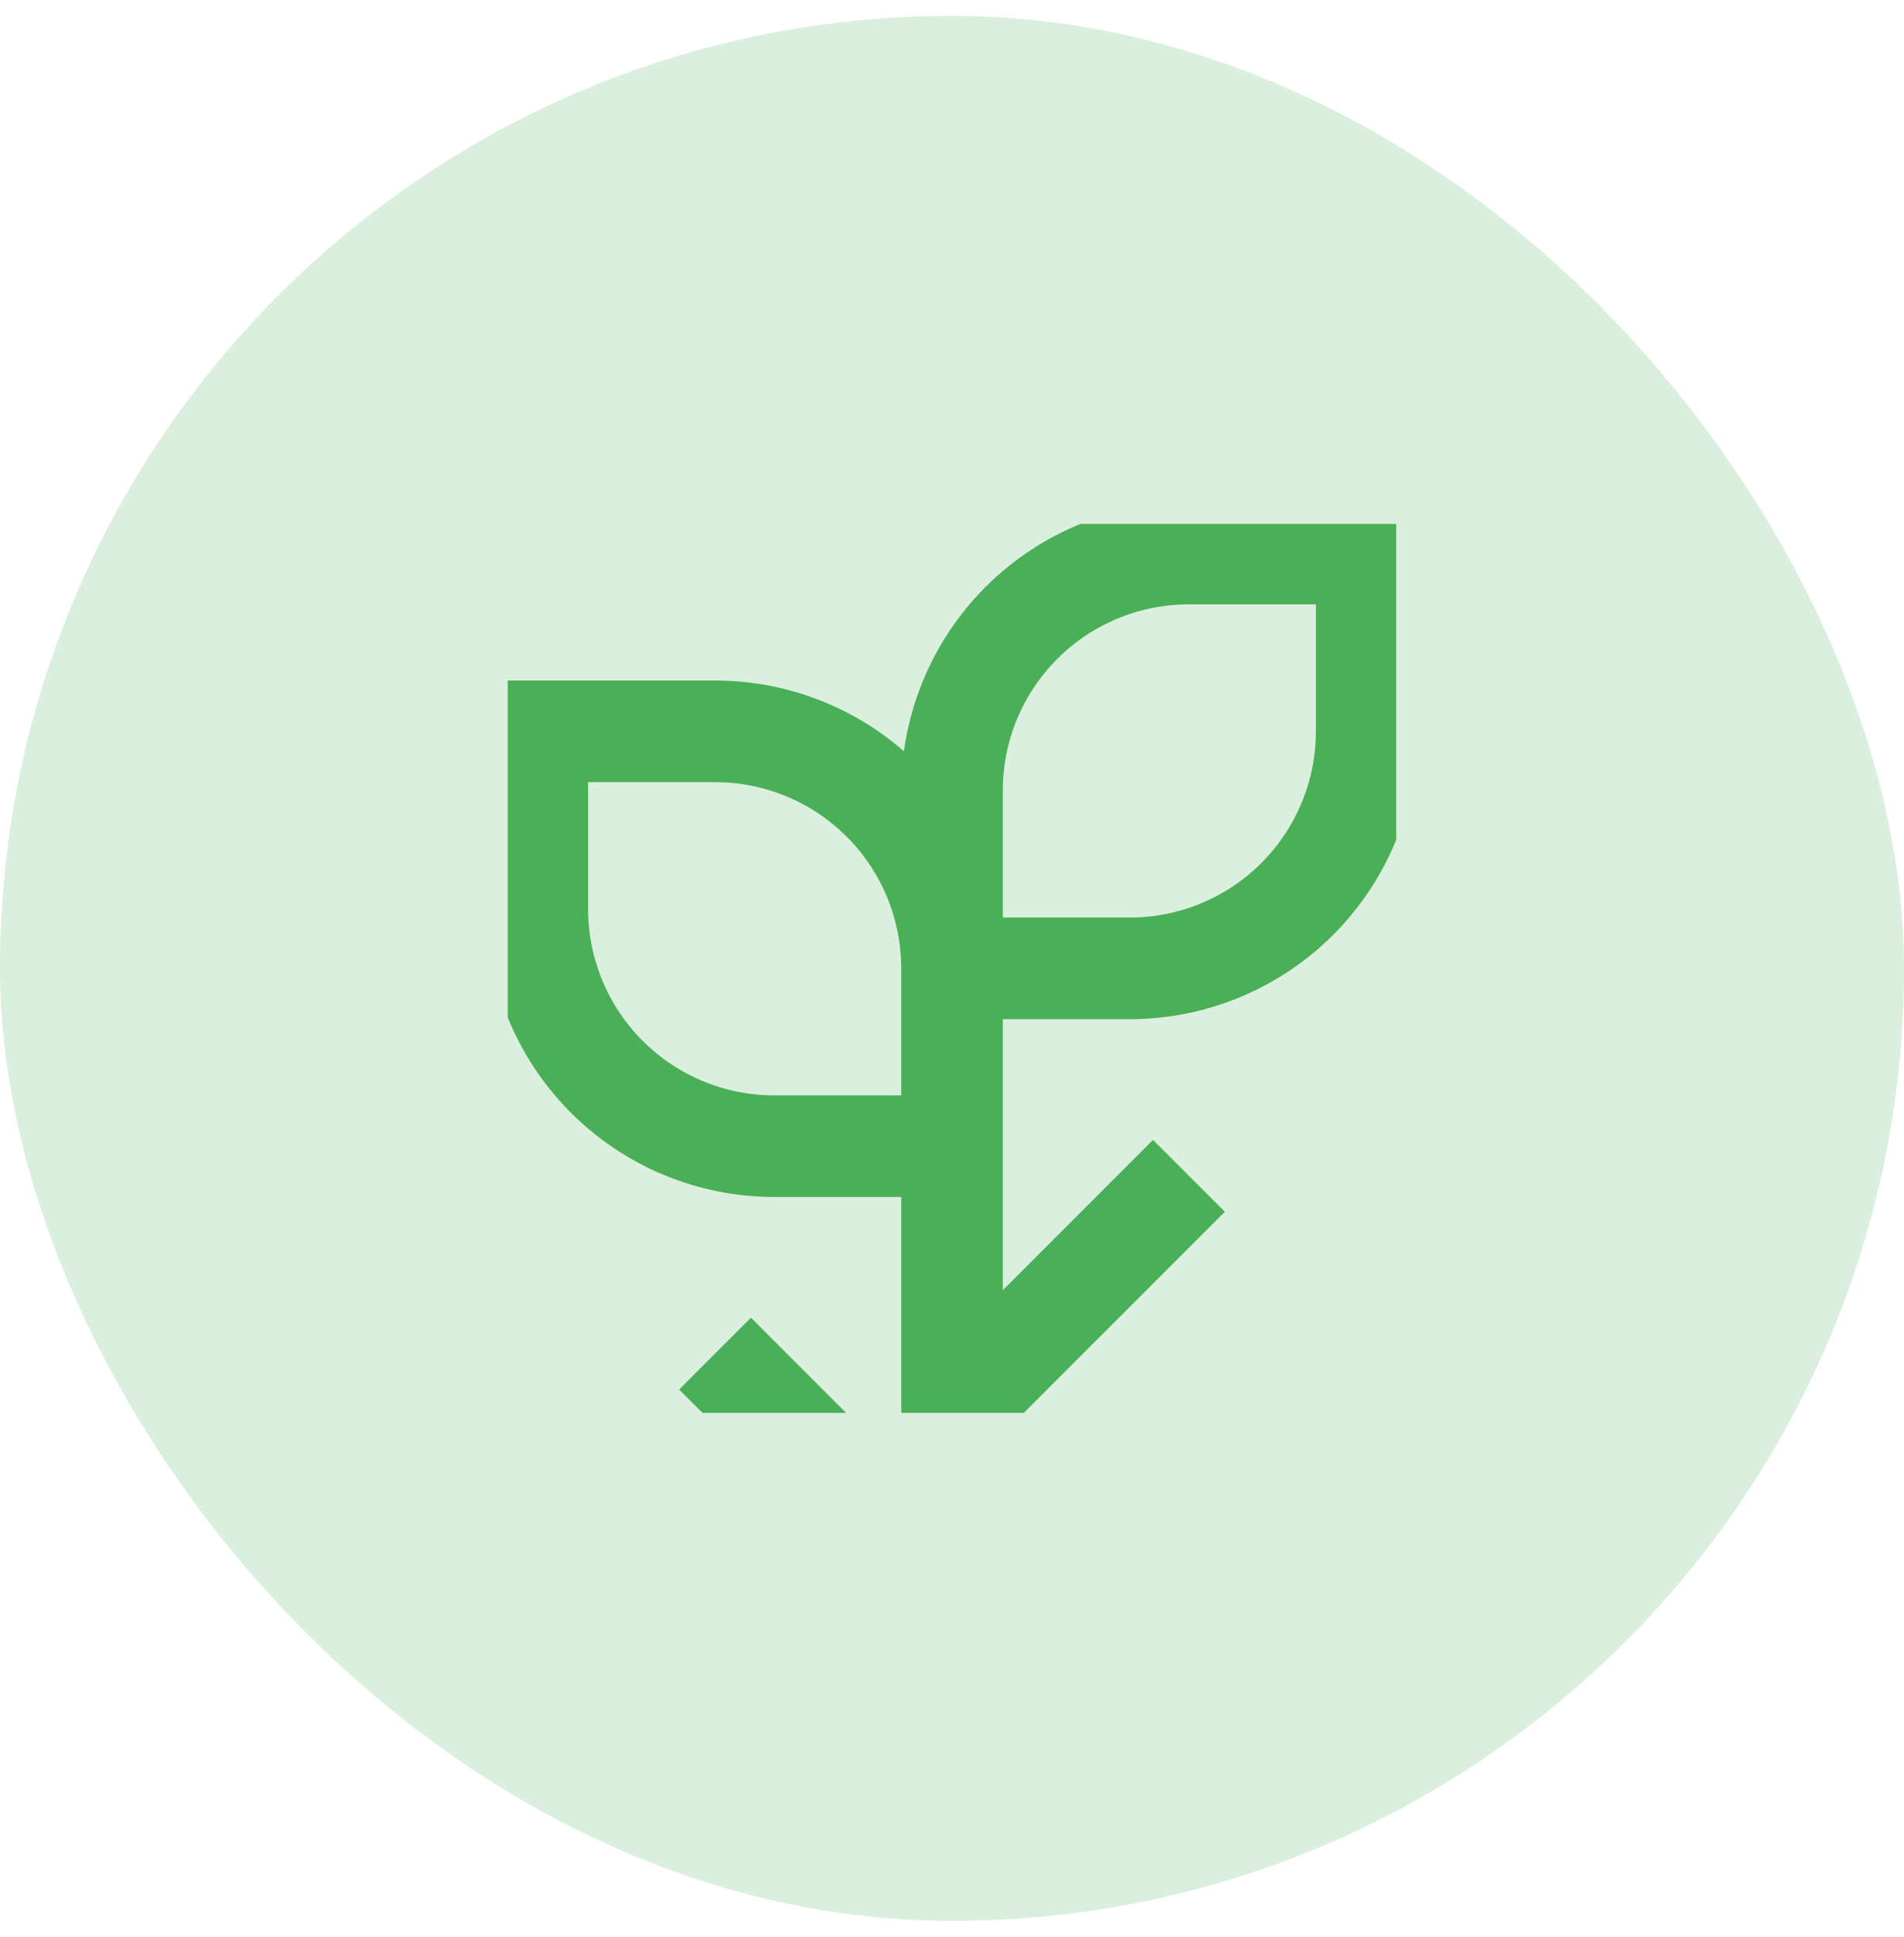 <svg width="60" height="61" viewBox="0 0 60 61" fill="none" xmlns="http://www.w3.org/2000/svg">
<rect y="0.5" width="60" height="60" rx="30" fill="#4AAF57" fill-opacity="0.2"/>
<g clip-path="url(#clip0_2062_5134)">
<path d="M30 44.5V29.567M30 30.5V36.1M30 30.5C30 28.52 29.213 26.621 27.813 25.221C26.413 23.82 24.514 23.034 22.533 23.034H16.933V28.634C16.933 30.614 17.72 32.513 19.12 33.913C20.521 35.314 22.42 36.1 24.4 36.1H30M30 44.5L37.467 37.034M30 50.1L22.533 42.634M30 30.5H35.6C37.58 30.5 39.48 29.714 40.88 28.313C42.28 26.913 43.067 25.014 43.067 23.034V17.434H37.467C35.486 17.434 33.587 18.22 32.187 19.62C30.787 21.021 30 22.92 30 24.9V30.5Z" stroke="#4AAF57" stroke-width="3.2"/>
</g>
<defs>
<clipPath id="clip0_2062_5134">
<rect width="28" height="28" fill="white" transform="translate(16 16.5)"/>
</clipPath>
</defs>
</svg>
